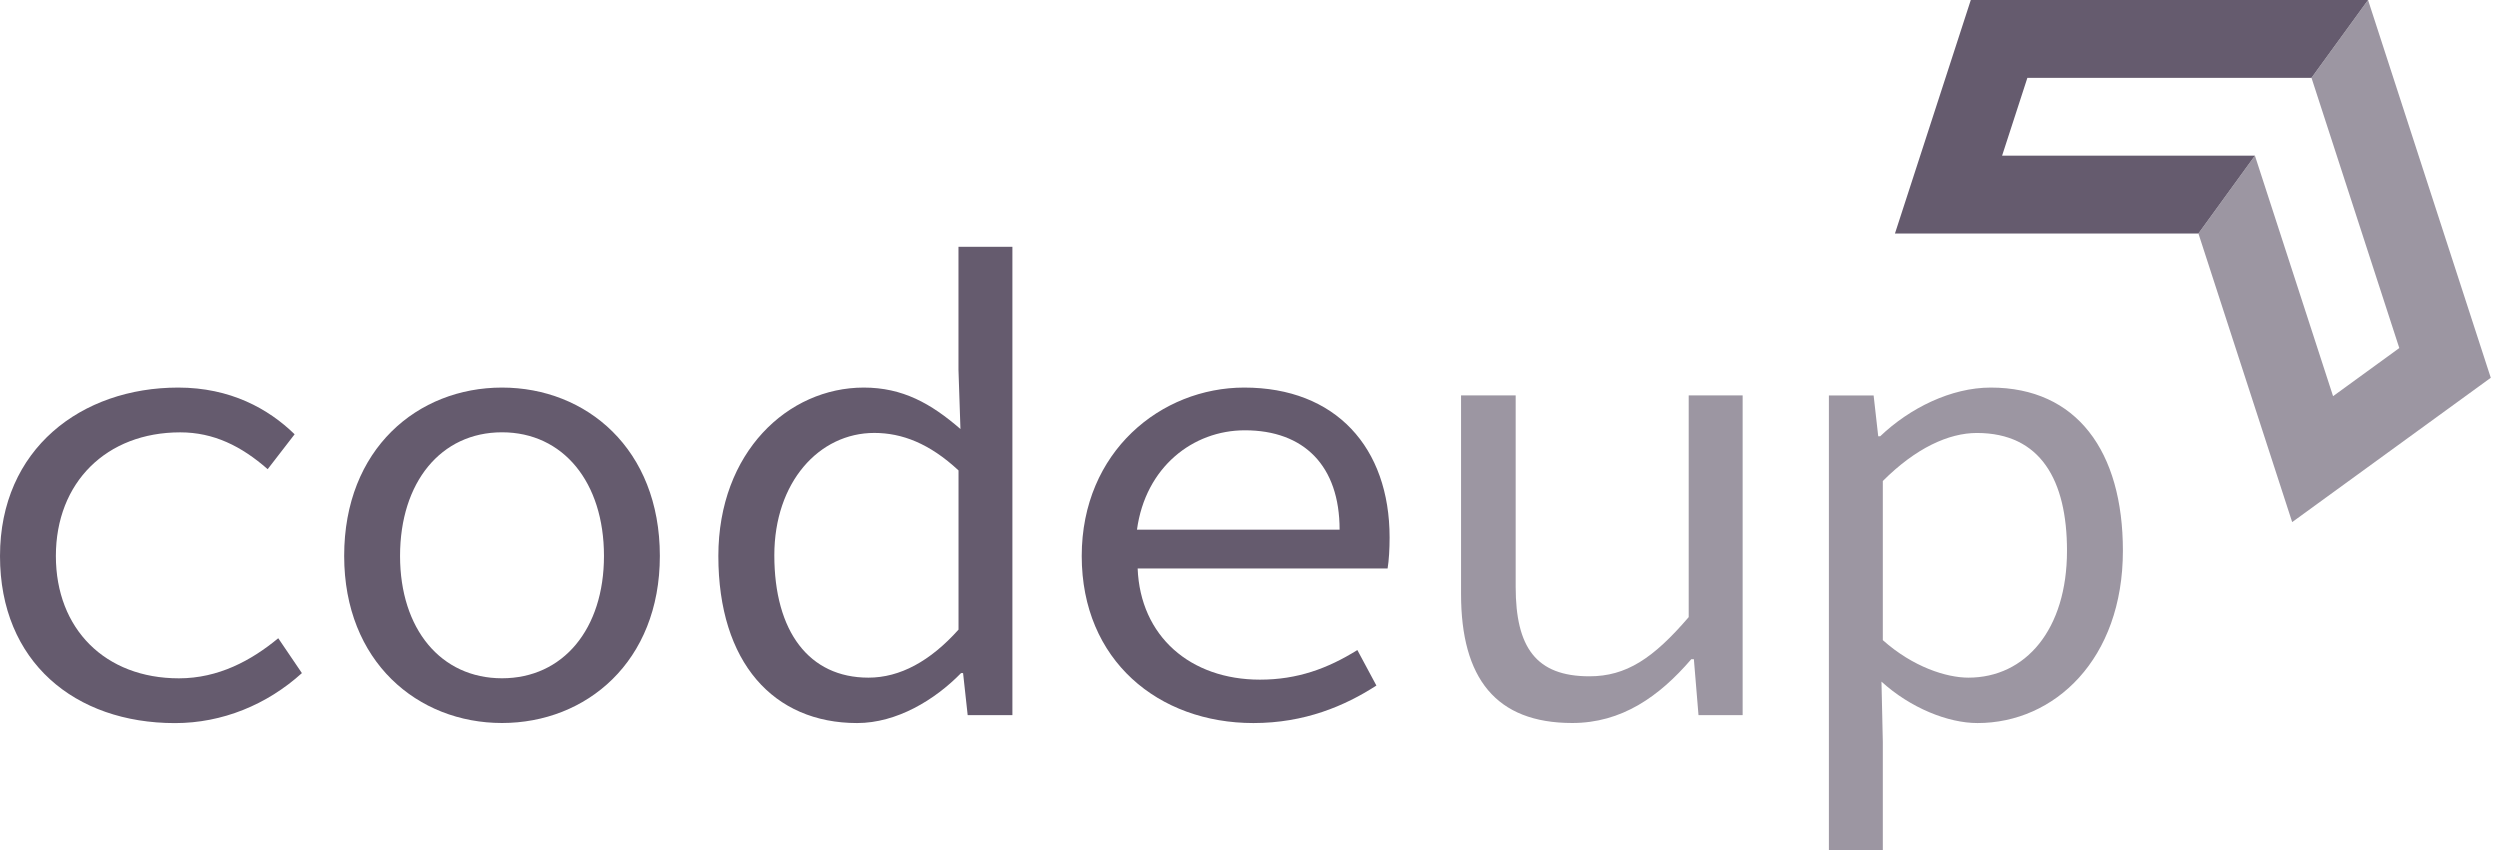 <svg width="100" height="34" viewBox="0 0 100 34" fill="none" xmlns="http://www.w3.org/2000/svg">
<g id="Frame" clip-path="url(#clip0_2_186)">
<path id="Vector" d="M7.129 15.503C9.207 15.503 10.734 16.345 11.785 17.371L10.707 18.767C9.655 17.845 8.549 17.294 7.208 17.294C4.261 17.294 2.235 19.294 2.235 22.24C2.235 25.16 4.209 27.133 7.156 27.133C8.735 27.133 10.051 26.423 11.13 25.529L12.076 26.924C10.681 28.187 8.892 28.924 6.999 28.924C3 28.924 0 26.477 0 22.242C0 17.95 3.262 15.503 7.129 15.503Z" fill="#655B6E"/>
<path id="Vector_2" d="M20.08 27.131C22.527 27.131 24.159 25.158 24.159 22.238C24.159 19.29 22.527 17.292 20.08 17.292C17.634 17.292 16.002 19.292 16.002 22.238C16.002 25.16 17.634 27.131 20.08 27.131ZM20.08 15.503C23.449 15.503 26.394 17.95 26.394 22.238C26.394 26.473 23.447 28.92 20.08 28.92C16.712 28.92 13.767 26.473 13.767 22.238C13.765 17.95 16.712 15.503 20.08 15.503Z" fill="#655B6E"/>
<path id="Vector_3" d="M34.736 27.106C35.999 27.106 37.209 26.448 38.341 25.185V18.817C37.182 17.738 36.078 17.317 34.972 17.317C32.762 17.317 30.973 19.291 30.973 22.211C30.973 25.265 32.366 27.106 34.736 27.106ZM34.551 15.503C36.103 15.503 37.235 16.136 38.418 17.16L38.339 14.793V9.872H40.496V28.606H38.707L38.523 26.922H38.444C37.392 28.001 35.865 28.922 34.285 28.922C30.944 28.922 28.734 26.503 28.734 22.24C28.736 18.082 31.524 15.503 34.551 15.503Z" fill="#655B6E"/>
<path id="Vector_4" d="M53.584 21.186C53.584 18.635 52.163 17.212 49.794 17.212C47.716 17.212 45.82 18.685 45.479 21.186H53.584ZM49.769 15.503C53.426 15.503 55.584 17.897 55.584 21.502C55.584 21.949 55.557 22.424 55.504 22.738H45.506C45.611 25.449 47.611 27.186 50.4 27.186C51.899 27.186 53.11 26.739 54.294 26.002L55.056 27.422C53.793 28.237 52.188 28.922 50.136 28.922C46.346 28.922 43.269 26.423 43.269 22.24C43.271 18.054 46.453 15.503 49.769 15.503Z" fill="#655B6E"/>
<path id="Vector_5" opacity="0.64" d="M69.704 28.606H67.94L67.755 26.369H67.651C66.362 27.869 64.862 28.92 62.889 28.92C59.837 28.92 58.442 27.131 58.442 23.763V15.817H60.627V23.474C60.627 25.895 61.442 27.052 63.574 27.052C65.047 27.052 66.126 26.342 67.548 24.685V15.817H69.706V28.606H69.704Z" fill="#655B6E"/>
<path id="Vector_6" opacity="0.64" d="M78.734 27.106C81.023 27.106 82.68 25.185 82.68 22.028C82.68 19.213 81.627 17.319 79.075 17.319C77.944 17.319 76.629 17.924 75.313 19.24V25.606C76.524 26.685 77.865 27.106 78.734 27.106ZM75.313 29.685V34H73.156V15.819H74.945L75.129 17.451H75.208C76.392 16.32 78.051 15.503 79.628 15.503C83.074 15.503 84.916 18.054 84.916 22.028C84.916 26.369 82.18 28.922 79.101 28.922C77.917 28.922 76.417 28.317 75.259 27.265L75.313 29.685Z" fill="#655B6E"/>
<path id="Vector_7" d="M90.197 6.226H80.084L81.095 3.114H92.459L94.722 0H78.832L75.798 9.341H87.936L90.197 6.226Z" fill="#655B6E"/>
<path id="Vector_8" opacity="0.64" d="M94.722 0L92.46 3.114L95.972 13.922L93.323 15.847L90.197 6.226L87.937 9.341L91.687 20.884L99.631 15.111L94.722 0Z" fill="#655B6E"/>
</g>
<defs>
<clipPath id="clip0_2_186">
<rect width="100" height="34" fill="white"/>
</clipPath>
</defs>
</svg>
